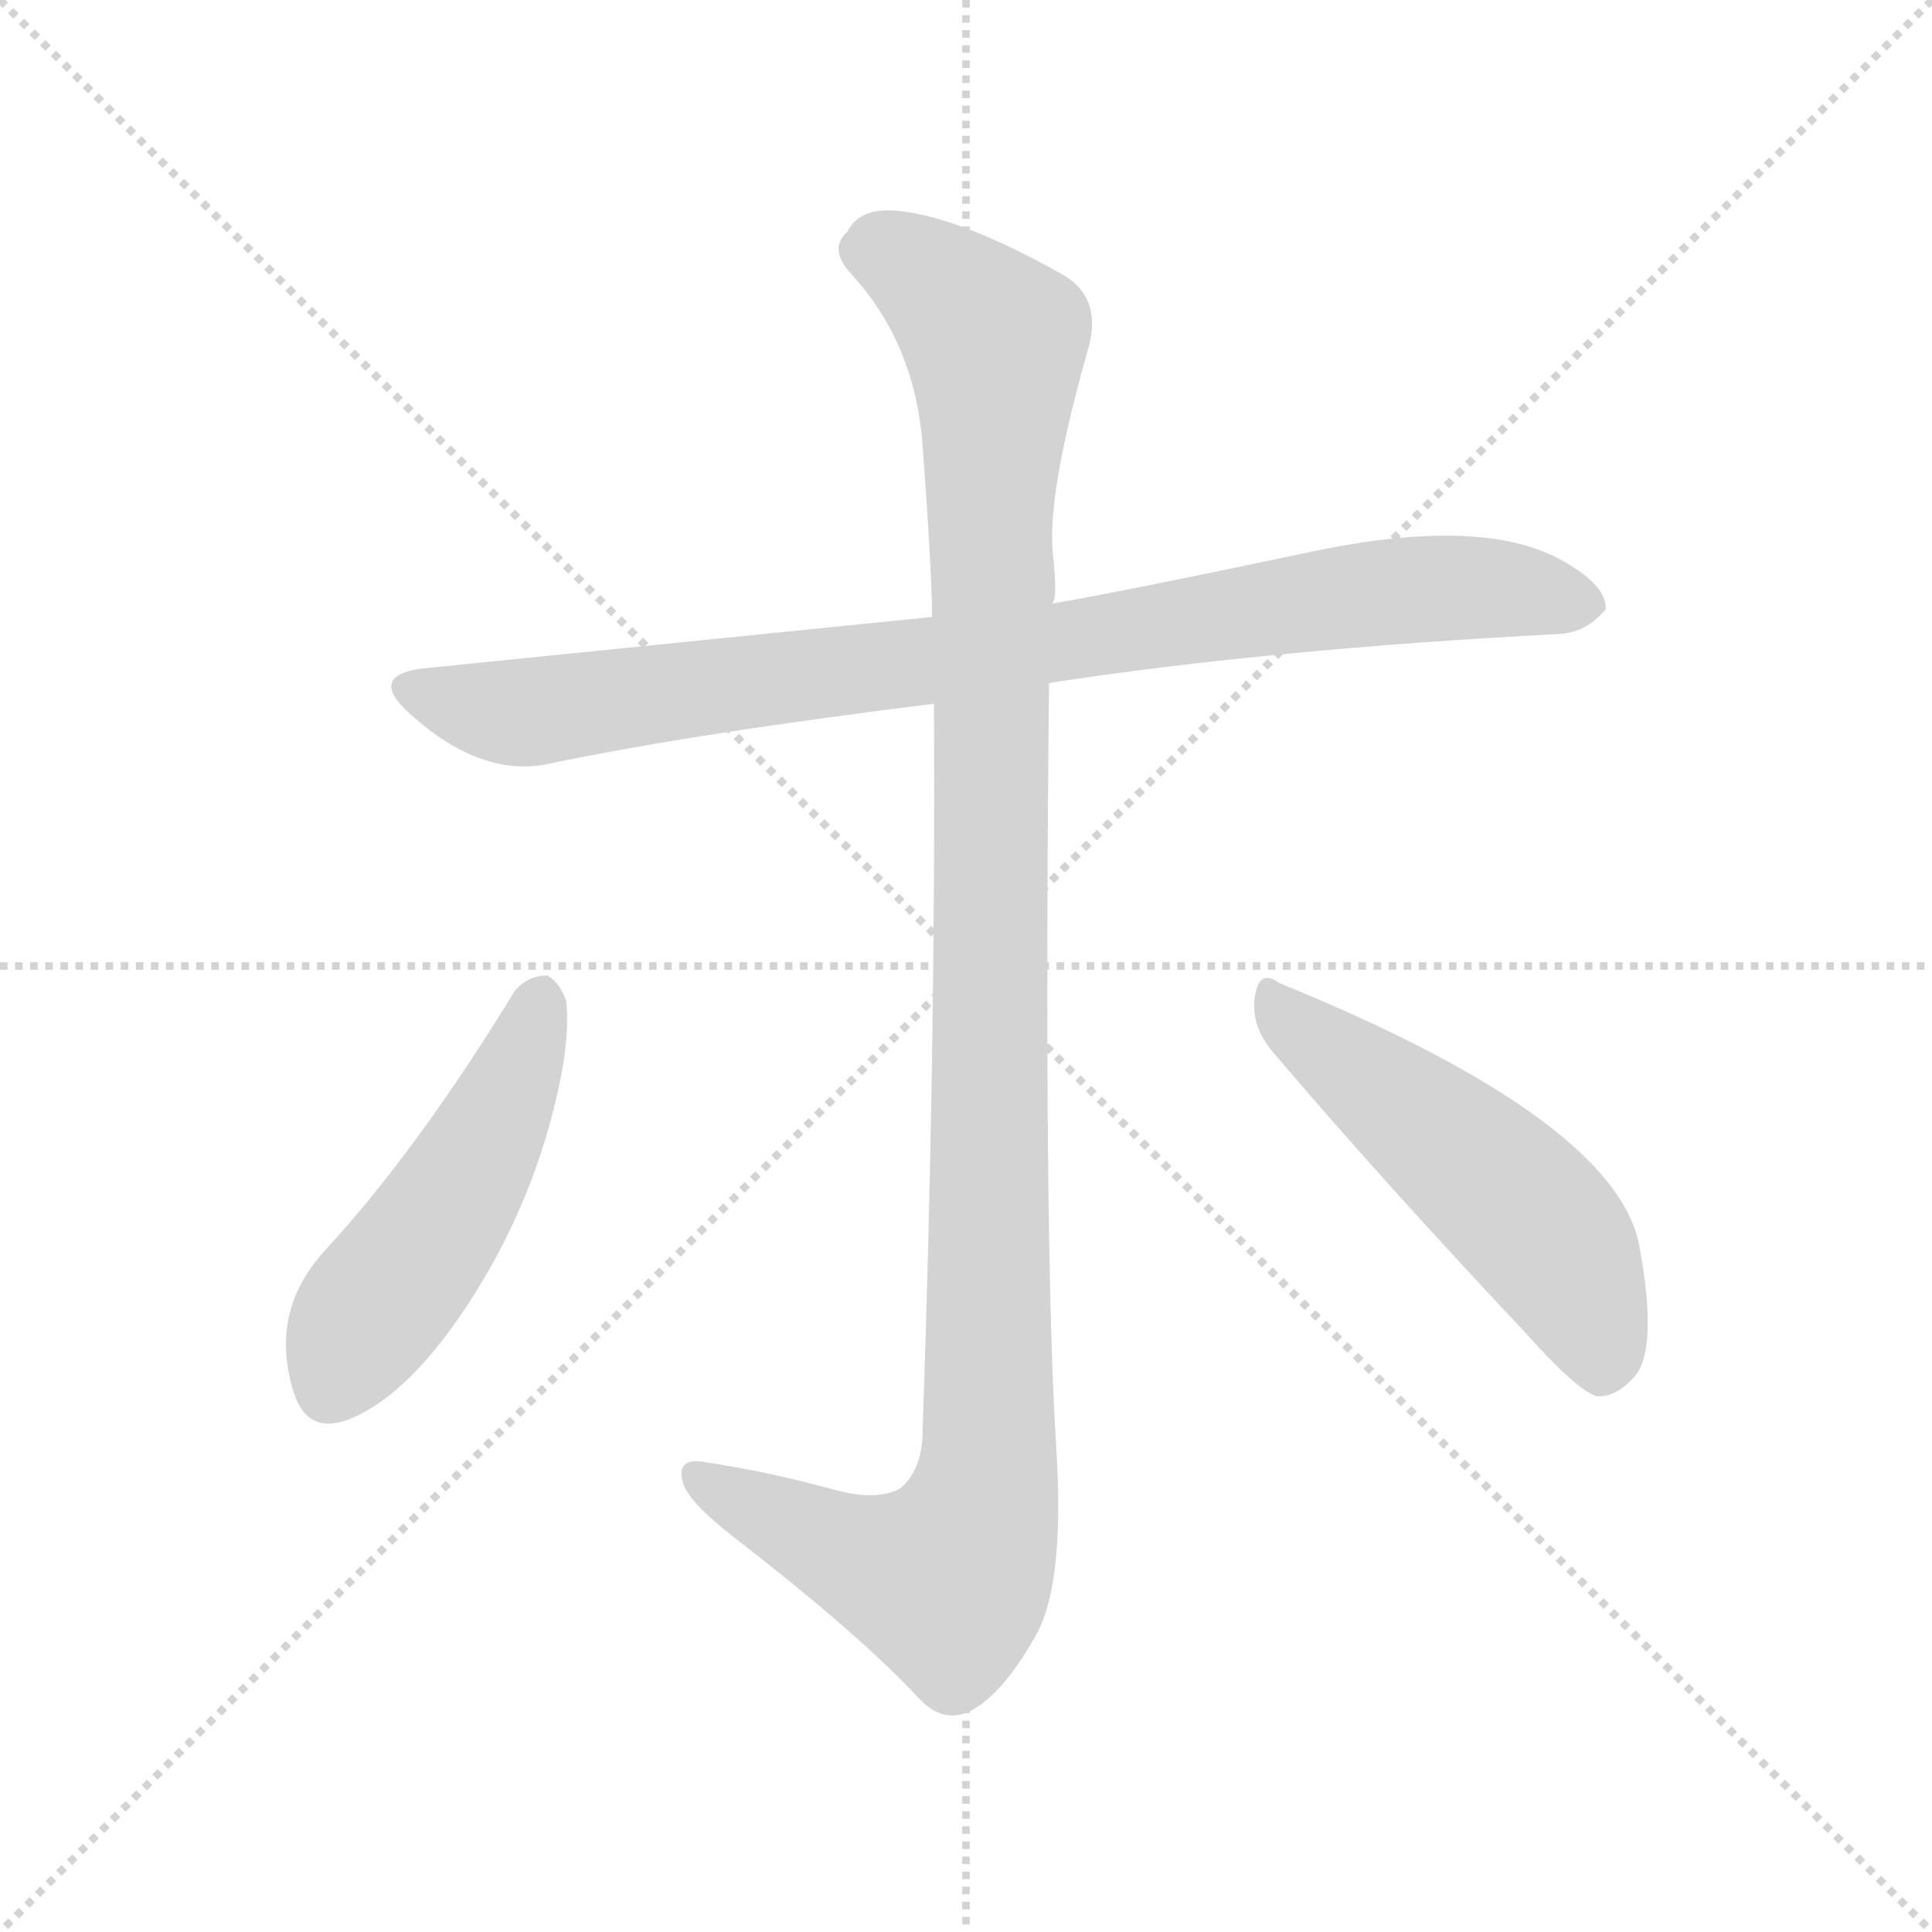 <svg xmlns="http://www.w3.org/2000/svg" version="1.1" viewBox="0 0 1024 1024">
  <g stroke="lightgray" stroke-dasharray="1,1" stroke-width="1" transform="scale(4, 4)">
    <line x1="0" y1="0" x2="256" y2="256" />
    <line x1="256" y1="0" x2="0" y2="256" />
    <line x1="128" y1="0" x2="128" y2="256" />
    <line x1="0" y1="128" x2="256" y2="128" />
  </g>
  <g transform="scale(1.0, -1.0) translate(0.0, -820.00)">
    <style type="text/css">
      
        @keyframes keyframes0 {
          from {
            stroke: blue;
            stroke-dashoffset: 882;
            stroke-width: 128;
          }
          74% {
            animation-timing-function: step-end;
            stroke: blue;
            stroke-dashoffset: 0;
            stroke-width: 128;
          }
          to {
            stroke: black;
            stroke-width: 1024;
          }
        }
        #make-me-a-hanzi-animation-0 {
          animation: keyframes0 0.968s both;
          animation-delay: 0s;
          animation-timing-function: linear;
        }
      
        @keyframes keyframes1 {
          from {
            stroke: blue;
            stroke-dashoffset: 1150;
            stroke-width: 128;
          }
          79% {
            animation-timing-function: step-end;
            stroke: blue;
            stroke-dashoffset: 0;
            stroke-width: 128;
          }
          to {
            stroke: black;
            stroke-width: 1024;
          }
        }
        #make-me-a-hanzi-animation-1 {
          animation: keyframes1 1.186s both;
          animation-delay: 0.968s;
          animation-timing-function: linear;
        }
      
        @keyframes keyframes2 {
          from {
            stroke: blue;
            stroke-dashoffset: 494;
            stroke-width: 128;
          }
          62% {
            animation-timing-function: step-end;
            stroke: blue;
            stroke-dashoffset: 0;
            stroke-width: 128;
          }
          to {
            stroke: black;
            stroke-width: 1024;
          }
        }
        #make-me-a-hanzi-animation-2 {
          animation: keyframes2 0.652s both;
          animation-delay: 2.154s;
          animation-timing-function: linear;
        }
      
        @keyframes keyframes3 {
          from {
            stroke: blue;
            stroke-dashoffset: 521;
            stroke-width: 128;
          }
          63% {
            animation-timing-function: step-end;
            stroke: blue;
            stroke-dashoffset: 0;
            stroke-width: 128;
          }
          to {
            stroke: black;
            stroke-width: 1024;
          }
        }
        #make-me-a-hanzi-animation-3 {
          animation: keyframes3 0.674s both;
          animation-delay: 2.806s;
          animation-timing-function: linear;
        }
      
    </style>
    
      <path d="M 494 493 L 227 466 Q 193 463 218 441 Q 255 408 290 415 Q 366 431 495 447 L 556 458 Q 673 476 827 484 Q 841 485 851 497 Q 852 510 826 524 Q 784 546 697 528 Q 593 506 557 500 L 494 493 Z" fill="lightgray" />
    
      <path d="M 489 584 Q 494 516 494 493 L 495 447 Q 496 263 489 62 Q 489 41 477 31 Q 464 24 440 31 Q 407 40 374 45 Q 358 48 362 34 Q 365 24 388 6 Q 454 -45 486 -79 Q 500 -95 516 -86 Q 533 -76 550 -45 Q 564 -18 560 50 Q 553 159 556 458 L 557 500 Q 561 500 558 527 Q 555 559 577 636 Q 584 662 564 674 Q 511 704 478 708 Q 456 711 449 697 Q 439 688 451 675 Q 485 638 489 584 Z" fill="lightgray" />
    
      <path d="M 273 295 Q 221 210 172 157 Q 142 124 156 81 Q 164 58 188 69 Q 214 81 240 117 Q 275 166 291 223 Q 303 266 300 290 Q 296 300 290 303 Q 280 303 273 295 Z" fill="lightgray" />
    
      <path d="M 675 262 Q 731 196 810 112 Q 835 84 846 80 Q 856 79 866 90 Q 879 104 869 159 Q 857 226 678 299 Q 667 307 665 291 Q 663 276 675 262 Z" fill="lightgray" />
    
    
      <clipPath id="make-me-a-hanzi-clip-0">
        <path d="M 494 493 L 227 466 Q 193 463 218 441 Q 255 408 290 415 Q 366 431 495 447 L 556 458 Q 673 476 827 484 Q 841 485 851 497 Q 852 510 826 524 Q 784 546 697 528 Q 593 506 557 500 L 494 493 Z" />
      </clipPath>
      <path clip-path="url(#make-me-a-hanzi-clip-0)" d="M 221 454 L 281 442 L 728 506 L 794 508 L 840 499" fill="none" id="make-me-a-hanzi-animation-0" stroke-dasharray="754 1508" stroke-linecap="round" />
    
      <clipPath id="make-me-a-hanzi-clip-1">
        <path d="M 489 584 Q 494 516 494 493 L 495 447 Q 496 263 489 62 Q 489 41 477 31 Q 464 24 440 31 Q 407 40 374 45 Q 358 48 362 34 Q 365 24 388 6 Q 454 -45 486 -79 Q 500 -95 516 -86 Q 533 -76 550 -45 Q 564 -18 560 50 Q 553 159 556 458 L 557 500 Q 561 500 558 527 Q 555 559 577 636 Q 584 662 564 674 Q 511 704 478 708 Q 456 711 449 697 Q 439 688 451 675 Q 485 638 489 584 Z" />
      </clipPath>
      <path clip-path="url(#make-me-a-hanzi-clip-1)" d="M 458 687 L 470 687 L 498 669 L 528 638 L 524 38 L 515 4 L 502 -18 L 455 -6 L 369 38" fill="none" id="make-me-a-hanzi-animation-1" stroke-dasharray="1022 2044" stroke-linecap="round" />
    
      <clipPath id="make-me-a-hanzi-clip-2">
        <path d="M 273 295 Q 221 210 172 157 Q 142 124 156 81 Q 164 58 188 69 Q 214 81 240 117 Q 275 166 291 223 Q 303 266 300 290 Q 296 300 290 303 Q 280 303 273 295 Z" />
      </clipPath>
      <path clip-path="url(#make-me-a-hanzi-clip-2)" d="M 287 294 L 262 224 L 175 85" fill="none" id="make-me-a-hanzi-animation-2" stroke-dasharray="366 732" stroke-linecap="round" />
    
      <clipPath id="make-me-a-hanzi-clip-3">
        <path d="M 675 262 Q 731 196 810 112 Q 835 84 846 80 Q 856 79 866 90 Q 879 104 869 159 Q 857 226 678 299 Q 667 307 665 291 Q 663 276 675 262 Z" />
      </clipPath>
      <path clip-path="url(#make-me-a-hanzi-clip-3)" d="M 678 285 L 820 165 L 840 128 L 849 92" fill="none" id="make-me-a-hanzi-animation-3" stroke-dasharray="393 786" stroke-linecap="round" />
    
  </g>
</svg>
